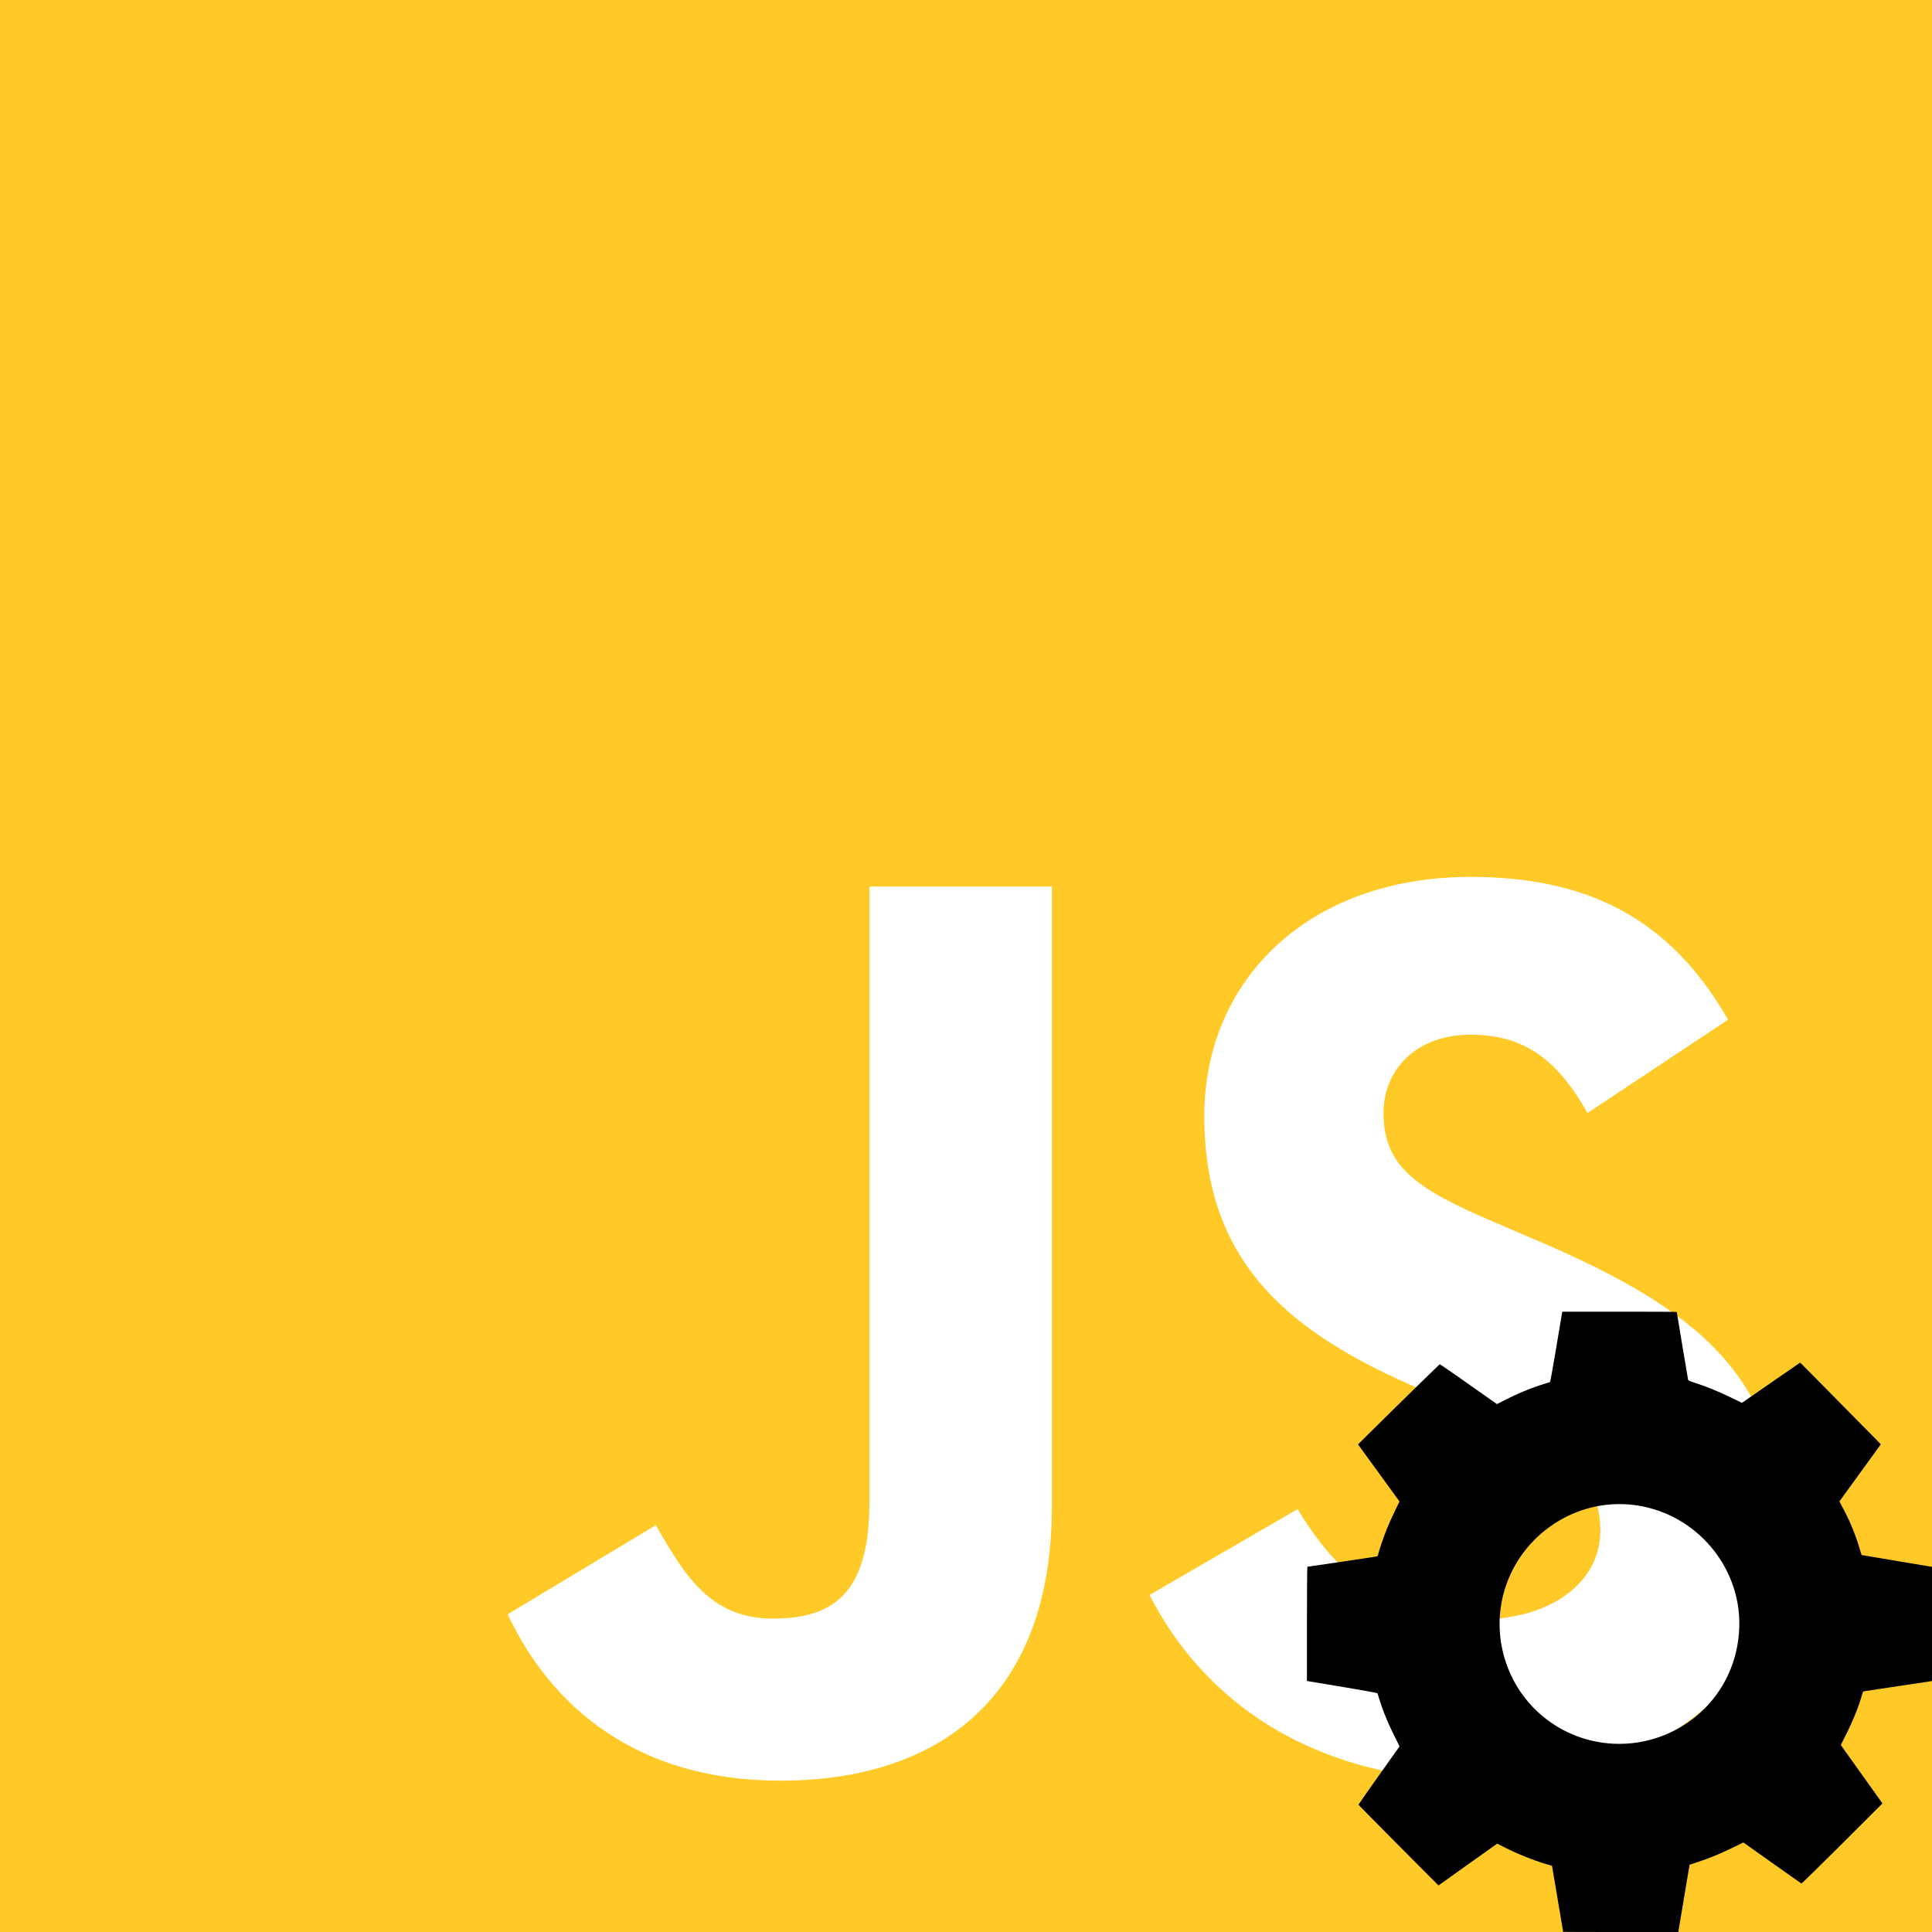 <?xml version="1.0" encoding="UTF-8"?>
<svg width="408px" height="408px" viewBox="0 0 408 408" version="1.1" xmlns="http://www.w3.org/2000/svg" xmlns:xlink="http://www.w3.org/1999/xlink">
    <g id="Page-1" stroke="none" stroke-width="1" fill="none" fill-rule="evenodd">
        <g id="Group-2" fill-rule="nonzero">
            <g id="Unknown" fill="#FFCA28">
                <path d="M0,0 L408,0 L408,408 L0,408 L0,0 M107.213,340.907 C116.28,360.173 134.187,376.04 164.787,376.04 C198.787,376.04 222.133,357.907 222.133,318.24 L222.133,187.227 L183.6,187.227 L183.6,317.333 C183.6,336.827 175.667,341.813 163.2,341.813 C150.053,341.813 144.613,332.747 138.493,322.093 L107.213,340.907 M242.76,336.827 C254.093,359.04 276.987,376.04 312.8,376.04 C349.067,376.04 376.267,357.227 376.267,322.547 C376.267,290.587 357.907,276.307 325.267,262.253 L315.747,258.173 C299.2,251.147 292.173,246.387 292.173,235.053 C292.173,225.76 299.2,218.507 310.533,218.507 C321.413,218.507 328.667,223.267 335.24,235.053 L364.933,215.333 C352.467,193.573 334.787,185.187 310.533,185.187 C276.307,185.187 254.32,206.947 254.32,235.733 C254.32,267.013 272.68,281.747 300.333,293.533 L309.853,297.613 C327.533,305.32 337.96,310.08 337.96,323.227 C337.96,334.107 327.76,342.04 311.893,342.04 C293.08,342.04 282.2,332.293 274.04,318.693 L242.76,336.827 Z" id="Shape"></path>
            </g>
            <g id="Wikipedia_interwiki_section_gear_icon.svg" transform="translate(276, 277)" fill="#000000">
                <g id="Group" transform="translate(66, 65.5) scale(-1, 1) rotate(-180) translate(-66, -65.5) translate(0, -0)">
                    <path d="M53.812,130.375 C53.757,130.024 53.196,126.688 52.569,122.947 C51.942,119.162 51.392,116.156 51.326,116.134 C51.26,116.123 50.336,115.826 49.28,115.486 C47.047,114.773 44.319,113.621 41.855,112.37 L40.128,111.482 L34.133,115.706 C30.833,118.032 28.094,119.919 28.039,119.897 C27.94,119.864 14.586,106.775 12.133,104.317 L10.791,102.968 L15.169,96.944 L19.547,90.921 L18.535,88.825 C17.974,87.673 17.215,85.995 16.852,85.084 C16.236,83.537 15.191,80.465 15.026,79.686 C14.949,79.357 14.916,79.335 14.212,79.225 C13.145,79.05 0.198,77.13 0.088,77.13 C0.044,77.13 0,71.699 0,65.072 L0,53.014 L0.638,52.905 C0.979,52.85 4.323,52.29 8.074,51.665 C11.814,51.04 14.894,50.48 14.905,50.414 C15.785,47.364 16.83,44.698 18.37,41.593 L19.558,39.201 L15.224,33.101 C12.837,29.744 10.89,26.946 10.89,26.891 C10.89,26.836 14.696,22.974 19.338,18.311 L27.786,9.83 L33.979,14.252 L40.183,18.663 L41.569,17.96 C44.308,16.556 47.674,15.196 50.369,14.384 L51.755,13.967 L52.932,7.011 C53.581,3.182 54.109,0.044 54.109,0.033 C54.12,0.011 59.587,0 66.275,0 L78.419,0 L78.485,0.362 C78.518,0.549 79.057,3.752 79.673,7.461 L80.806,14.208 L82.335,14.713 C85.063,15.602 86.867,16.337 90.002,17.851 L92.169,18.904 L98.23,14.603 C101.563,12.233 104.357,10.28 104.423,10.247 C104.5,10.225 108.372,14.022 113.047,18.674 L121.539,27.155 L117.139,33.321 L112.739,39.487 L113.74,41.472 C115.324,44.632 116.6,47.781 117.205,50.052 C117.37,50.688 117.436,50.798 117.689,50.842 C117.843,50.875 121,51.347 124.685,51.895 C128.381,52.444 131.527,52.916 131.703,52.949 L132,53.014 L132,65.061 L132,77.108 L131.263,77.24 C130.845,77.305 127.501,77.865 123.816,78.479 L117.128,79.609 L116.666,81.134 C115.731,84.217 114.609,86.905 113.036,89.813 L112.442,90.921 L115.852,95.628 C117.733,98.217 119.702,100.927 120.23,101.662 L121.198,102.99 L116.237,108.026 C113.509,110.79 109.681,114.674 107.723,116.66 L104.159,120.248 L98.01,116.002 L91.861,111.745 L89.683,112.809 C87.208,114.027 84.359,115.19 82.093,115.925 C80.652,116.386 80.531,116.441 80.476,116.715 C80.399,117.066 78.1,130.857 78.1,130.945 C78.1,130.978 72.655,131 66.011,131 L53.922,131 L53.812,130.375 Z M67.859,90.296 C78.397,89.495 87.395,82.144 90.365,71.918 C92.257,65.379 91.289,57.974 87.758,52.06 C85.272,47.913 81.774,44.654 77.44,42.471 C67.441,37.413 55.297,39.497 47.63,47.584 C45.078,50.272 43.23,53.355 42.031,56.887 C40.469,61.517 40.26,66.422 41.426,71.095 C44.396,83.022 55.682,91.217 67.859,90.296 Z" id="Shape"></path>
                </g>
            </g>
        </g>
    </g>
</svg>
